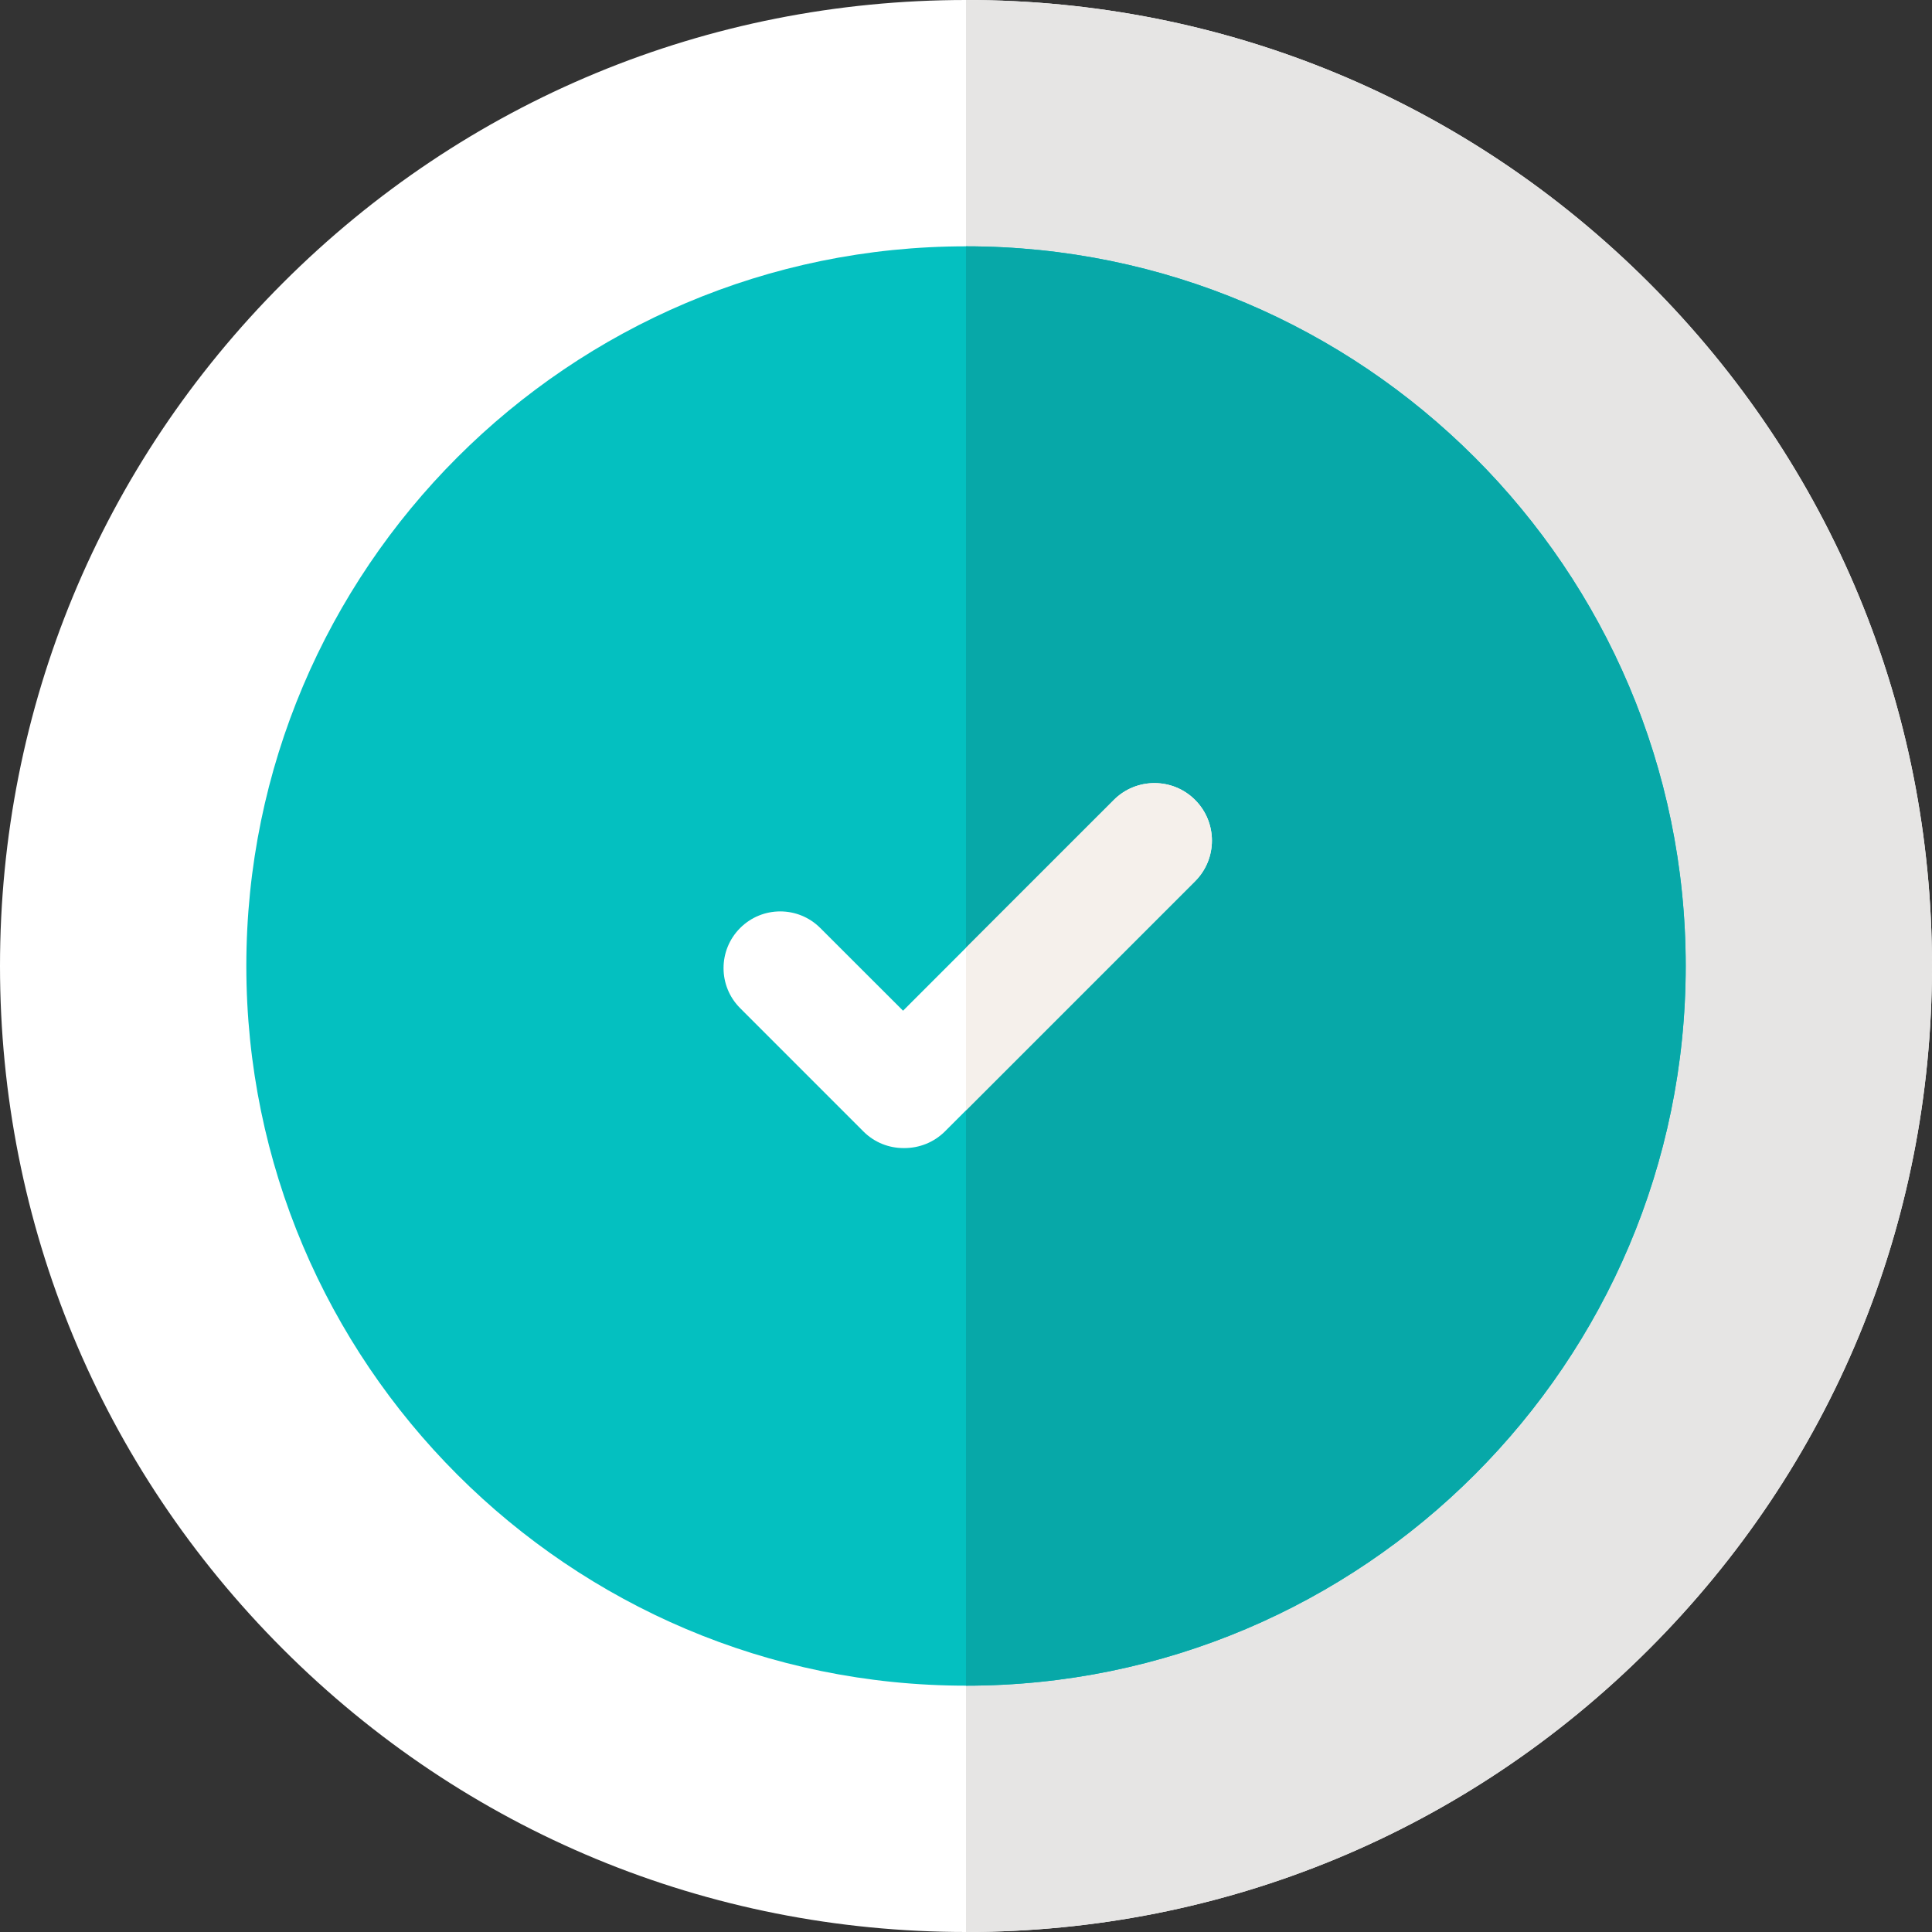 <svg width="50" height="50" viewBox="0 0 50 50" fill="none" xmlns="http://www.w3.org/2000/svg">
<rect x="0" y="0" width="50" height="50" fill="#333333" stroke="none"/>
<path d="M50 25C50 31.678 47.4 37.956 42.678 42.678C37.956 47.4 31.678 50 25 50C18.323 50 12.044 47.4 7.322 42.678C2.6 37.956 0 31.678 0 25C0 18.323 2.6 12.044 7.322 7.322C12.044 2.6 18.323 0 25 0C31.678 0 37.956 2.6 42.678 7.322C47.4 12.044 50 18.323 50 25Z" fill="white"/>
<path d="M50 25C50 31.678 47.399 37.956 42.678 42.678C37.956 47.4 31.678 50 25 50V0C31.678 0 37.956 2.6 42.678 7.322C47.399 12.044 50 18.323 50 25Z" fill="#E6E5E4"/>
<path d="M43.626 25C43.626 35.27 35.27 43.625 25 43.625C14.729 43.625 6.375 35.27 6.375 25C6.375 14.729 14.729 6.375 25 6.375C35.27 6.375 43.626 14.729 43.626 25Z" fill="#04C0C0"/>
<path d="M43.626 25C43.626 35.27 35.27 43.625 25 43.625V6.375C35.27 6.375 43.626 14.729 43.626 25Z" fill="#07A8A8"/>
<path d="M30.929 22.806L25.001 28.735L24.459 29.277C24.168 29.568 23.788 29.712 23.406 29.712H23.384C23.008 29.712 22.633 29.57 22.346 29.283L19.155 26.091C18.582 25.519 18.582 24.59 19.155 24.017C19.728 23.444 20.657 23.444 21.229 24.017L23.371 26.157L25 24.528L28.826 20.702C29.407 20.121 30.349 20.121 30.929 20.702C31.51 21.283 31.51 22.225 30.929 22.806Z" fill="white"/>
<path d="M30.929 22.806L25 28.735V24.528L28.826 20.702C29.407 20.121 30.349 20.121 30.929 20.702C31.51 21.283 31.51 22.225 30.929 22.806Z" fill="#F5F0EB"/>
</svg>

